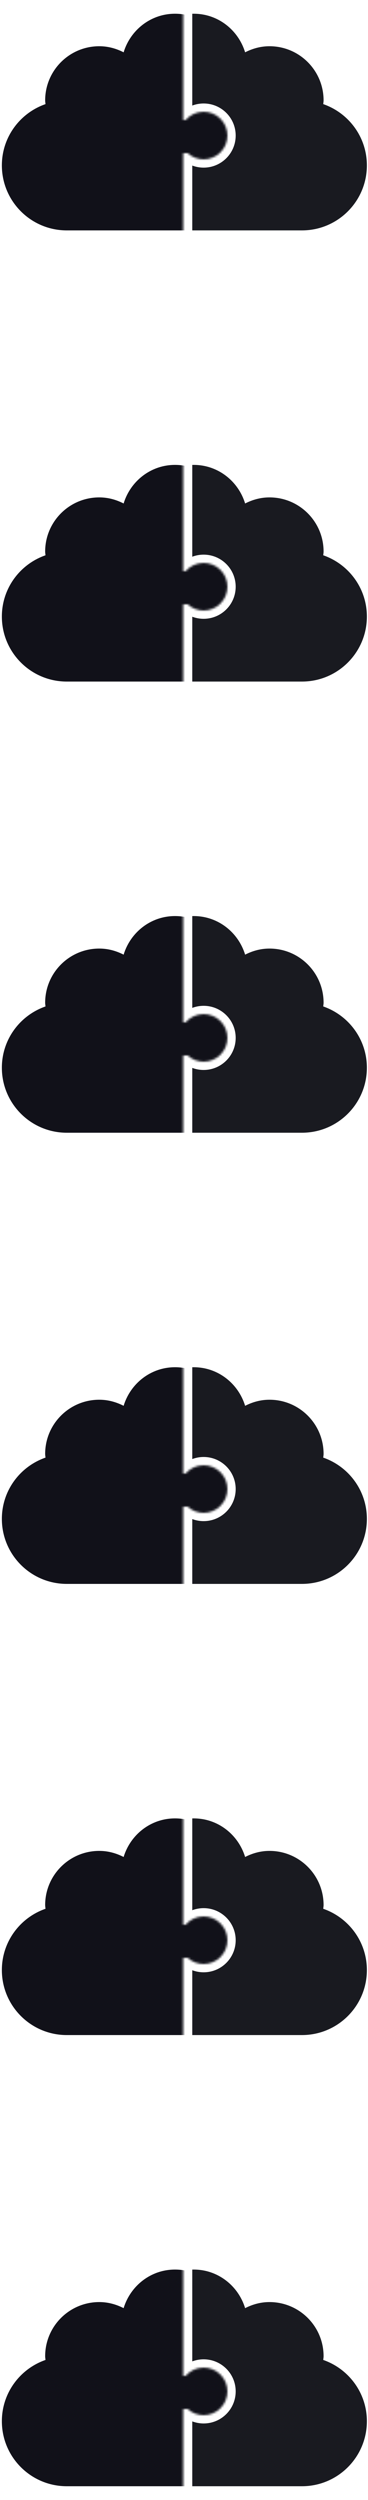 <svg width="178" height="1208" viewBox="0 0 178 1208" fill="none" xmlns="http://www.w3.org/2000/svg">
<mask id="mask0_1269_13361" style="mask-type:alpha" maskUnits="userSpaceOnUse" x="-1" y="218" width="111" height="118">
<path fill-rule="evenodd" clip-rule="evenodd" d="M-0.5 218H88.616V276H89.782C91.891 273.551 95.014 272 98.5 272C104.851 272 110 277.149 110 283.5C110 289.851 104.851 295 98.5 295C95.516 295 92.798 293.864 90.754 292H88.616V335.96H-0.5V218Z" fill="#D9D9D9"/>
</mask>
<g mask="url(#mask0_1269_13361)">
<path d="M84.659 224.631C72.86 224.631 63.061 232.55 59.793 243.281C56.227 241.46 52.293 240.336 48.015 240.336C33.559 240.336 21.84 252.055 21.84 266.511C21.84 267.133 21.961 267.699 22.003 268.31C9.724 272.579 0.9 284.187 0.9 297.92C0.9 315.267 14.963 329.33 32.31 329.33H137.008C154.355 329.33 168.418 315.267 168.418 297.92C168.418 284.187 159.594 272.578 147.315 268.31C147.358 267.699 147.478 267.133 147.478 266.511C147.478 252.055 135.759 240.336 121.304 240.336C117.026 240.336 113.091 241.461 109.525 243.281C106.257 232.55 96.459 224.631 84.659 224.631Z" fill="#111119"/>
</g>
<path fill-rule="evenodd" clip-rule="evenodd" d="M93.001 329.329V297.996C94.71 298.645 96.564 299 98.5 299C107.061 299 114 292.06 114 283.5C114 274.94 107.061 268 98.5 268C96.564 268 94.71 268.355 93.001 269.004V224.64C93.233 224.634 93.466 224.631 93.699 224.631C105.499 224.631 115.298 232.55 118.565 243.28C122.131 241.46 126.066 240.336 130.344 240.336C144.799 240.336 156.518 252.055 156.518 266.51C156.518 266.887 156.474 267.243 156.43 267.601C156.401 267.834 156.372 268.069 156.355 268.31C168.634 272.578 177.458 284.187 177.458 297.92C177.458 315.267 163.396 329.329 146.049 329.329H93.001Z" fill="#191A20"/>
<mask id="mask1_1269_13361" style="mask-type:alpha" maskUnits="userSpaceOnUse" x="-1" y="436" width="111" height="118">
<path fill-rule="evenodd" clip-rule="evenodd" d="M-0.5 436H88.616V494H89.782C91.891 491.551 95.014 490 98.5 490C104.851 490 110 495.149 110 501.5C110 507.851 104.851 513 98.5 513C95.516 513 92.798 511.864 90.754 510H88.616V553.96H-0.5V436Z" fill="#D9D9D9"/>
</mask>
<g mask="url(#mask1_1269_13361)">
<path d="M84.659 442.631C72.86 442.631 63.061 450.55 59.793 461.281C56.227 459.46 52.293 458.336 48.015 458.336C33.559 458.336 21.84 470.055 21.84 484.511C21.84 485.133 21.961 485.699 22.003 486.31C9.724 490.579 0.9 502.187 0.9 515.92C0.9 533.267 14.963 547.33 32.31 547.33H137.008C154.355 547.33 168.418 533.267 168.418 515.92C168.418 502.187 159.594 490.578 147.315 486.31C147.358 485.699 147.478 485.133 147.478 484.511C147.478 470.055 135.759 458.336 121.304 458.336C117.026 458.336 113.091 459.461 109.525 461.281C106.257 450.55 96.459 442.631 84.659 442.631Z" fill="#111119"/>
</g>
<path fill-rule="evenodd" clip-rule="evenodd" d="M93.001 547.329V515.996C94.71 516.645 96.564 517 98.5 517C107.061 517 114 510.06 114 501.5C114 492.94 107.061 486 98.5 486C96.564 486 94.71 486.355 93.001 487.004V442.64C93.233 442.634 93.466 442.631 93.699 442.631C105.499 442.631 115.298 450.55 118.565 461.28C122.131 459.46 126.066 458.336 130.344 458.336C144.799 458.336 156.518 470.055 156.518 484.51C156.518 484.887 156.474 485.243 156.43 485.601C156.401 485.834 156.372 486.069 156.355 486.31C168.634 490.578 177.458 502.187 177.458 515.92C177.458 533.267 163.396 547.329 146.049 547.329H93.001Z" fill="#191A20"/>
<mask id="mask2_1269_13361" style="mask-type:alpha" maskUnits="userSpaceOnUse" x="-1" y="654" width="111" height="118">
<path fill-rule="evenodd" clip-rule="evenodd" d="M-0.5 654H88.616V712H89.782C91.891 709.551 95.014 708 98.5 708C104.851 708 110 713.149 110 719.5C110 725.851 104.851 731 98.5 731C95.516 731 92.798 729.864 90.754 728H88.616V771.96H-0.5V654Z" fill="#D9D9D9"/>
</mask>
<g mask="url(#mask2_1269_13361)">
<path d="M84.659 660.631C72.86 660.631 63.061 668.55 59.793 679.281C56.227 677.46 52.293 676.336 48.015 676.336C33.559 676.336 21.84 688.055 21.84 702.511C21.84 703.133 21.961 703.699 22.003 704.31C9.724 708.579 0.9 720.187 0.9 733.92C0.9 751.267 14.963 765.33 32.31 765.33H137.008C154.355 765.33 168.418 751.267 168.418 733.92C168.418 720.187 159.594 708.578 147.315 704.31C147.358 703.699 147.478 703.133 147.478 702.511C147.478 688.055 135.759 676.336 121.304 676.336C117.026 676.336 113.091 677.461 109.525 679.281C106.257 668.55 96.459 660.631 84.659 660.631Z" fill="#111119"/>
</g>
<path fill-rule="evenodd" clip-rule="evenodd" d="M93.001 765.329V733.996C94.71 734.645 96.564 735 98.5 735C107.061 735 114 728.06 114 719.5C114 710.94 107.061 704 98.5 704C96.564 704 94.71 704.355 93.001 705.004V660.64C93.233 660.634 93.466 660.631 93.699 660.631C105.499 660.631 115.298 668.55 118.565 679.28C122.131 677.46 126.066 676.336 130.344 676.336C144.799 676.336 156.518 688.055 156.518 702.51C156.518 702.887 156.474 703.243 156.43 703.601C156.401 703.834 156.372 704.069 156.355 704.31C168.634 708.578 177.458 720.187 177.458 733.92C177.458 751.267 163.396 765.329 146.049 765.329H93.001Z" fill="#191A20"/>
<mask id="mask3_1269_13361" style="mask-type:alpha" maskUnits="userSpaceOnUse" x="-1" y="872" width="111" height="118">
<path fill-rule="evenodd" clip-rule="evenodd" d="M-0.5 872H88.616V930H89.782C91.891 927.551 95.014 926 98.5 926C104.851 926 110 931.149 110 937.5C110 943.851 104.851 949 98.5 949C95.516 949 92.798 947.864 90.754 946H88.616V989.96H-0.5V872Z" fill="#D9D9D9"/>
</mask>
<g mask="url(#mask3_1269_13361)">
<path d="M84.659 878.631C72.86 878.631 63.061 886.55 59.793 897.281C56.227 895.46 52.293 894.336 48.015 894.336C33.559 894.336 21.84 906.055 21.84 920.511C21.84 921.133 21.961 921.699 22.003 922.31C9.724 926.579 0.9 938.187 0.9 951.92C0.9 969.267 14.963 983.33 32.31 983.33H137.008C154.355 983.33 168.418 969.267 168.418 951.92C168.418 938.187 159.594 926.578 147.315 922.31C147.358 921.699 147.478 921.133 147.478 920.511C147.478 906.055 135.759 894.336 121.304 894.336C117.026 894.336 113.091 895.461 109.525 897.281C106.257 886.55 96.459 878.631 84.659 878.631Z" fill="#111119"/>
</g>
<path fill-rule="evenodd" clip-rule="evenodd" d="M93.001 983.329V951.996C94.71 952.645 96.564 953 98.5 953C107.061 953 114 946.06 114 937.5C114 928.94 107.061 922 98.5 922C96.564 922 94.71 922.355 93.001 923.004V878.64C93.233 878.634 93.466 878.631 93.699 878.631C105.499 878.631 115.298 886.55 118.565 897.28C122.131 895.46 126.066 894.336 130.344 894.336C144.799 894.336 156.518 906.055 156.518 920.51C156.518 920.887 156.474 921.243 156.43 921.601C156.401 921.834 156.372 922.069 156.355 922.31C168.634 926.578 177.458 938.187 177.458 951.92C177.458 969.267 163.396 983.329 146.049 983.329H93.001Z" fill="#191A20"/>
<mask id="mask4_1269_13361" style="mask-type:alpha" maskUnits="userSpaceOnUse" x="-1" y="1090" width="111" height="118">
<path fill-rule="evenodd" clip-rule="evenodd" d="M-0.5 1090H88.616V1148H89.782C91.891 1145.55 95.014 1144 98.5 1144C104.851 1144 110 1149.15 110 1155.5C110 1161.85 104.851 1167 98.5 1167C95.516 1167 92.798 1165.86 90.754 1164H88.616V1207.96H-0.5V1090Z" fill="#D9D9D9"/>
</mask>
<g mask="url(#mask4_1269_13361)">
<path d="M84.659 1096.63C72.86 1096.63 63.061 1104.55 59.793 1115.28C56.227 1113.46 52.293 1112.34 48.015 1112.34C33.559 1112.34 21.84 1124.06 21.84 1138.51C21.84 1139.13 21.961 1139.7 22.003 1140.31C9.724 1144.58 0.9 1156.19 0.9 1169.92C0.9 1187.27 14.963 1201.33 32.31 1201.33H137.008C154.355 1201.33 168.418 1187.27 168.418 1169.92C168.418 1156.19 159.594 1144.58 147.315 1140.31C147.358 1139.7 147.478 1139.13 147.478 1138.51C147.478 1124.06 135.759 1112.34 121.304 1112.34C117.026 1112.34 113.091 1113.46 109.525 1115.28C106.257 1104.55 96.459 1096.63 84.659 1096.63Z" fill="#111119"/>
</g>
<path fill-rule="evenodd" clip-rule="evenodd" d="M93.001 1201.33V1170C94.71 1170.64 96.564 1171 98.5 1171C107.061 1171 114 1164.06 114 1155.5C114 1146.94 107.061 1140 98.5 1140C96.564 1140 94.71 1140.36 93.001 1141V1096.64C93.233 1096.63 93.466 1096.63 93.699 1096.63C105.499 1096.63 115.298 1104.55 118.565 1115.28C122.131 1113.46 126.066 1112.34 130.344 1112.34C144.799 1112.34 156.518 1124.05 156.518 1138.51C156.518 1138.89 156.474 1139.24 156.43 1139.6C156.401 1139.83 156.372 1140.07 156.355 1140.31C168.634 1144.58 177.458 1156.19 177.458 1169.92C177.458 1187.27 163.396 1201.33 146.049 1201.33H93.001Z" fill="#191A20"/>
<mask id="mask5_1269_13361" style="mask-type:alpha" maskUnits="userSpaceOnUse" x="-1" y="0" width="111" height="118">
<path fill-rule="evenodd" clip-rule="evenodd" d="M-0.5 0H88.616V58H89.782C91.891 55.551 95.014 54 98.5 54C104.851 54 110 59.149 110 65.5C110 71.851 104.851 77 98.5 77C95.516 77 92.798 75.864 90.754 74H88.616V117.96H-0.5V0Z" fill="#D9D9D9"/>
</mask>
<g mask="url(#mask5_1269_13361)">
<path d="M84.659 6.631C72.86 6.631 63.061 14.55 59.793 25.281C56.227 23.46 52.293 22.336 48.015 22.336C33.559 22.336 21.84 34.055 21.84 48.511C21.84 49.133 21.961 49.699 22.003 50.31C9.724 54.579 0.9 66.187 0.9 79.92C0.9 97.267 14.963 111.33 32.31 111.33H137.008C154.355 111.33 168.418 97.267 168.418 79.92C168.418 66.187 159.594 54.578 147.315 50.31C147.358 49.699 147.478 49.133 147.478 48.511C147.478 34.055 135.759 22.336 121.304 22.336C117.026 22.336 113.091 23.461 109.525 25.281C106.257 14.55 96.459 6.631 84.659 6.631Z" fill="#111119"/>
</g>
<path fill-rule="evenodd" clip-rule="evenodd" d="M93.001 111.329V79.996C94.71 80.645 96.564 81 98.5 81C107.061 81 114 74.06 114 65.5C114 56.94 107.061 50 98.5 50C96.564 50 94.71 50.355 93.001 51.004V6.64C93.233 6.634 93.466 6.631 93.699 6.631C105.499 6.631 115.298 14.55 118.565 25.28C122.131 23.46 126.066 22.336 130.344 22.336C144.799 22.336 156.518 34.055 156.518 48.51C156.518 48.887 156.474 49.243 156.43 49.601C156.401 49.834 156.372 50.069 156.355 50.31C168.634 54.578 177.458 66.187 177.458 79.92C177.458 97.267 163.396 111.329 146.049 111.329H93.001Z" fill="#191A20"/>
</svg>
